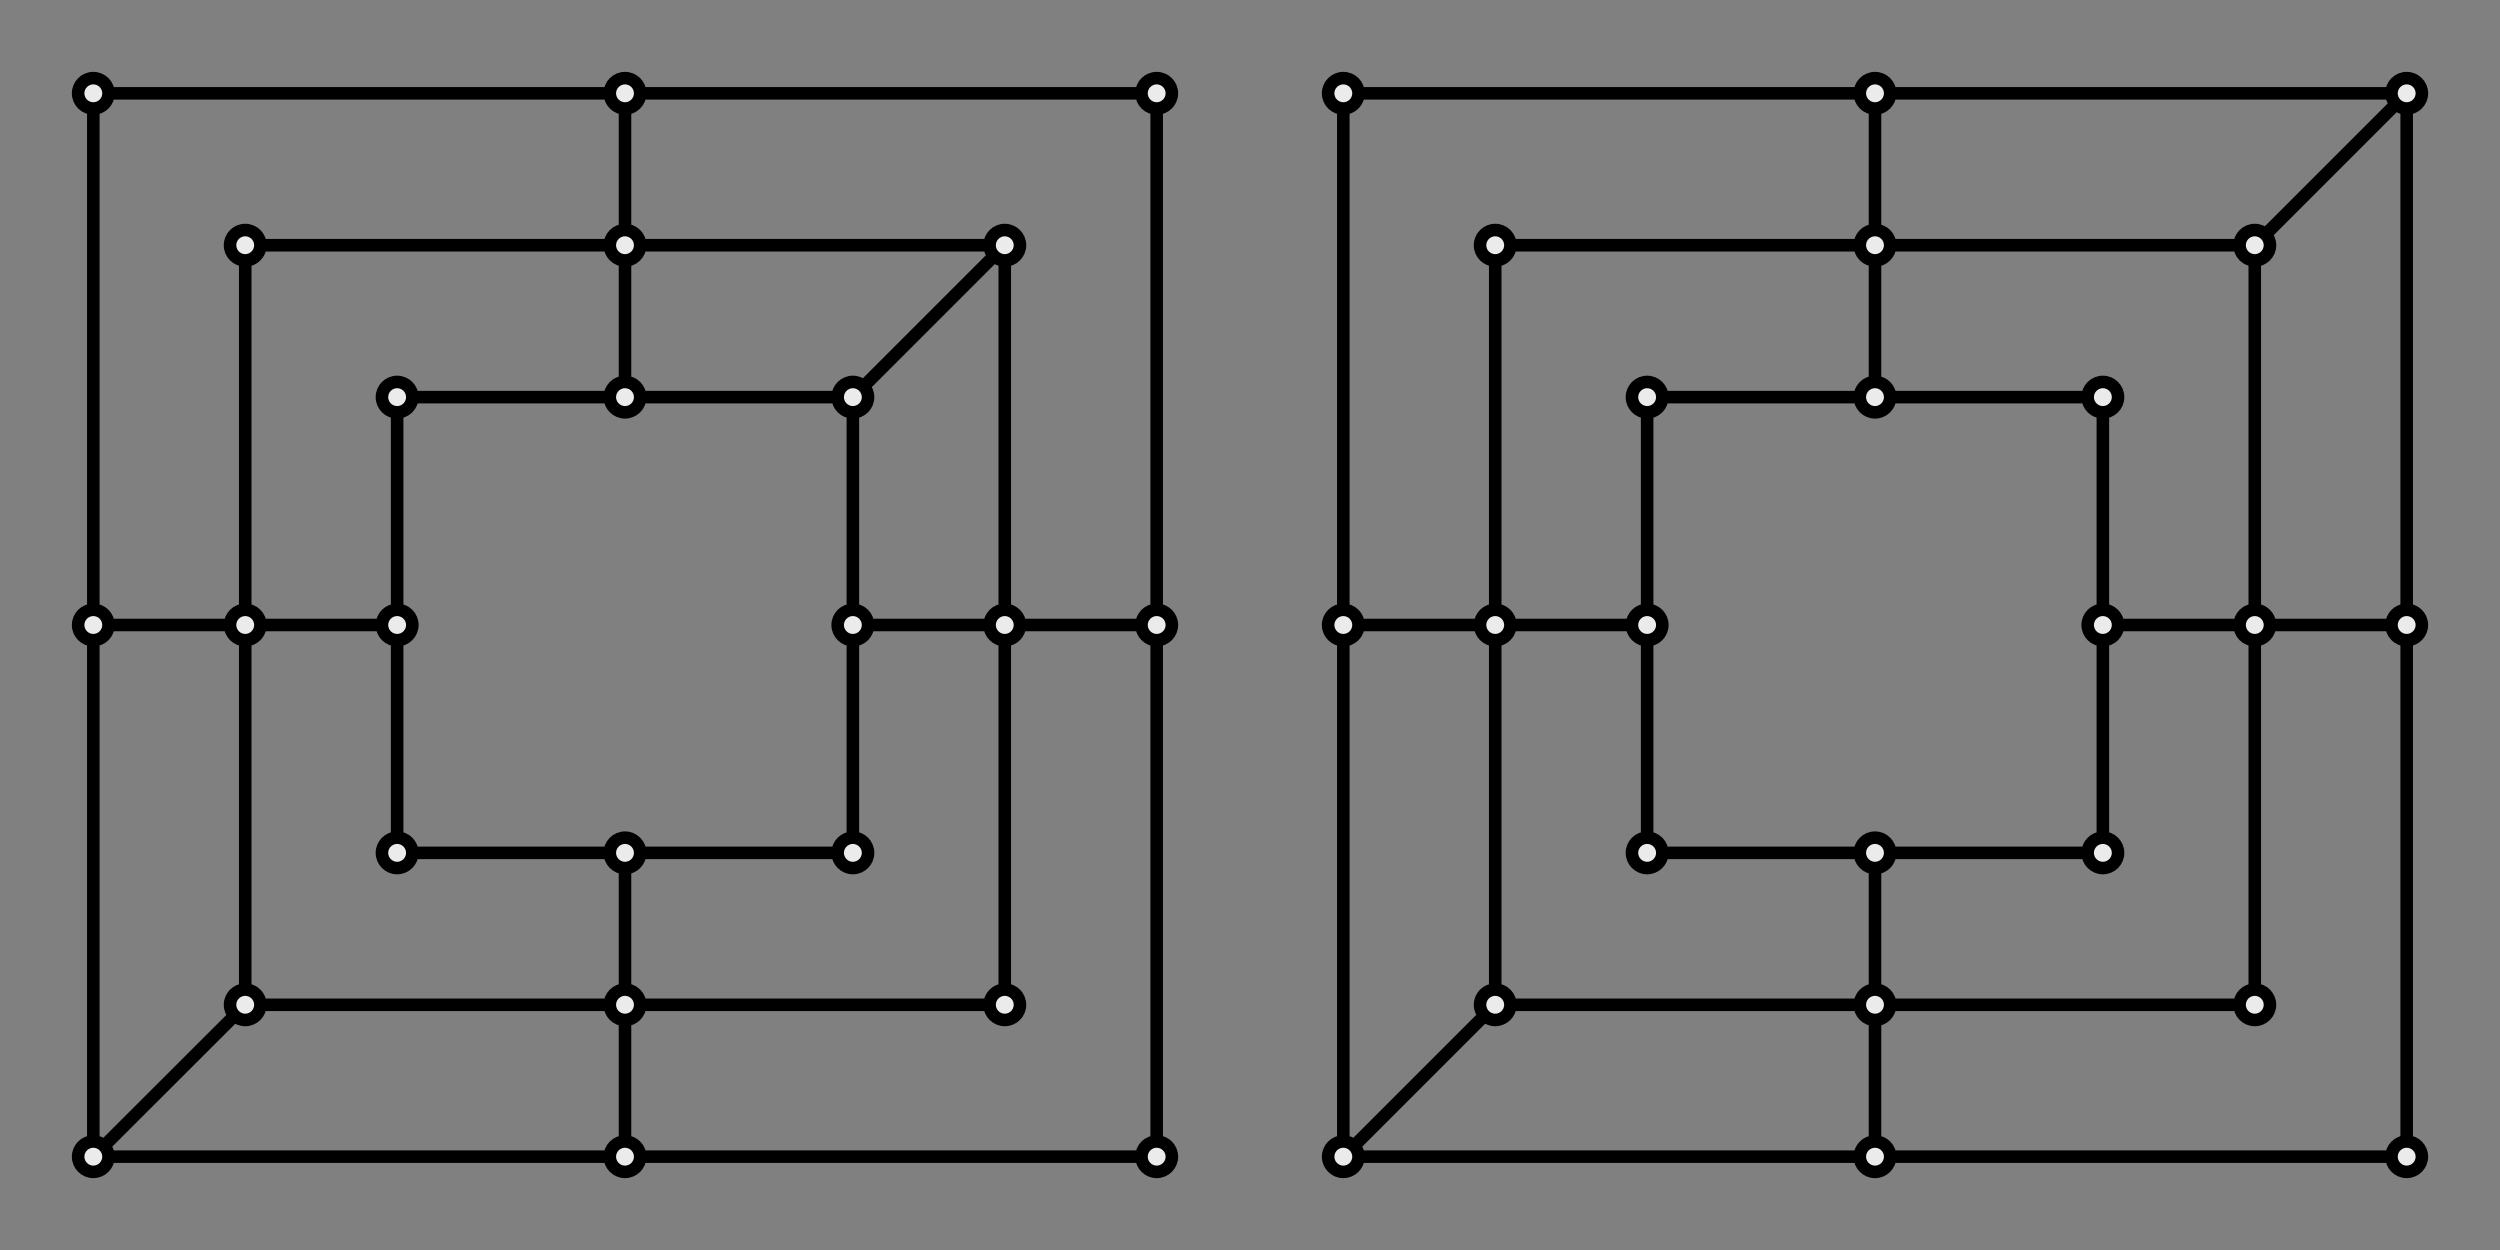 <?xml version="1.0" encoding="UTF-8" standalone="no"?><!DOCTYPE svg PUBLIC "-//W3C//DTD SVG 1.1//EN" "http://www.w3.org/Graphics/SVG/1.1/DTD/svg11.dtd"><svg width="100%" height="100%" viewBox="0 0 1600 800" version="1.1" xmlns="http://www.w3.org/2000/svg" xmlns:xlink="http://www.w3.org/1999/xlink" xml:space="preserve" xmlns:serif="http://www.serif.com/" style="fill-rule:evenodd;clip-rule:evenodd;stroke-linecap:round;stroke-linejoin:round;stroke-miterlimit:1.5;"><rect x="0" y="0" width="1600" height="800" fill="#808080" stroke="none"/><g id="Board"><path d="M960,640l-100,100" style="fill:none;stroke:#000;stroke-width:8.03px;"/><path d="M1440,160l100,-100" style="fill:none;stroke:#000;stroke-width:8.03px;"/><rect x="859.722" y="59.722" width="680.556" height="680.556" style="fill:none;stroke:#000;stroke-width:8.03px;"/><rect x="956.944" y="156.944" width="486.111" height="486.111" style="fill:none;stroke:#000;stroke-width:8.03px;"/><rect x="1054.17" y="254.167" width="291.667" height="291.667" style="fill:none;stroke:#000;stroke-width:8.03px;"/><path d="M1200,59.722l0,194.445" style="fill:none;stroke:#000;stroke-width:8.03px;"/><path d="M1345.83,400l194.445,0" style="fill:none;stroke:#000;stroke-width:8.03px;"/><path d="M1200,545.833l0,194.445" style="fill:none;stroke:#000;stroke-width:8.03px;"/><path d="M1054.17,400l-194.445,0" style="fill:none;stroke:#000;stroke-width:8.03px;"/><circle cx="1200" cy="59.722" r="9.722" style="fill:#ebebeb;stroke:#000;stroke-width:8.03px;"/><circle cx="1540.28" cy="59.722" r="9.722" style="fill:#ebebeb;stroke:#000;stroke-width:8.03px;"/><circle cx="1200" cy="156.944" r="9.722" style="fill:#ebebeb;stroke:#000;stroke-width:8.03px;"/><circle cx="1443.06" cy="156.944" r="9.722" style="fill:#ebebeb;stroke:#000;stroke-width:8.03px;"/><circle cx="1540.28" cy="400" r="9.722" style="fill:#ebebeb;stroke:#000;stroke-width:8.03px;"/><circle cx="859.722" cy="59.722" r="9.722" style="fill:#ebebeb;stroke:#000;stroke-width:8.03px;"/><circle cx="956.944" cy="156.944" r="9.722" style="fill:#ebebeb;stroke:#000;stroke-width:8.03px;"/><circle cx="1200" cy="254.167" r="9.722" style="fill:#ebebeb;stroke:#000;stroke-width:8.03px;"/><circle cx="1054.17" cy="254.167" r="9.722" style="fill:#ebebeb;stroke:#000;stroke-width:8.03px;"/><circle cx="1345.83" cy="254.167" r="9.722" style="fill:#ebebeb;stroke:#000;stroke-width:8.03px;"/><circle cx="1345.83" cy="400" r="9.722" style="fill:#ebebeb;stroke:#000;stroke-width:8.03px;"/><circle cx="956.944" cy="400" r="9.722" style="fill:#ebebeb;stroke:#000;stroke-width:8.03px;"/><circle cx="1054.17" cy="400" r="9.722" style="fill:#ebebeb;stroke:#000;stroke-width:8.03px;"/><circle cx="859.722" cy="400" r="9.722" style="fill:#ebebeb;stroke:#000;stroke-width:8.03px;"/><circle cx="1443.06" cy="400" r="9.722" style="fill:#ebebeb;stroke:#000;stroke-width:8.03px;"/><circle cx="1345.83" cy="545.833" r="9.722" style="fill:#ebebeb;stroke:#000;stroke-width:8.03px;"/><circle cx="1200" cy="545.833" r="9.722" style="fill:#ebebeb;stroke:#000;stroke-width:8.03px;"/><circle cx="1054.17" cy="545.833" r="9.722" style="fill:#ebebeb;stroke:#000;stroke-width:8.03px;"/><circle cx="1200" cy="643.056" r="9.722" style="fill:#ebebeb;stroke:#000;stroke-width:8.03px;"/><circle cx="1443.06" cy="643.056" r="9.722" style="fill:#ebebeb;stroke:#000;stroke-width:8.03px;"/><circle cx="956.944" cy="643.056" r="9.722" style="fill:#ebebeb;stroke:#000;stroke-width:8.03px;"/><circle cx="859.722" cy="740.278" r="9.722" style="fill:#ebebeb;stroke:#000;stroke-width:8.03px;"/><circle cx="1200" cy="740.278" r="9.722" style="fill:#ebebeb;stroke:#000;stroke-width:8.03px;"/><circle cx="1540.28" cy="740.278" r="9.722" style="fill:#ebebeb;stroke:#000;stroke-width:8.03px;"/></g><g id="Board1" serif:id="Board"><path d="M160.056,640.056l-100.056,99.944" style="fill:none;stroke:#000;stroke-width:8.03px;"/><path d="M540,260l100,-100" style="fill:none;stroke:#000;stroke-width:8.03px;"/><rect x="59.722" y="59.722" width="680.556" height="680.556" style="fill:none;stroke:#000;stroke-width:8.03px;"/><rect x="156.944" y="156.944" width="486.111" height="486.111" style="fill:none;stroke:#000;stroke-width:8.03px;"/><rect x="254.167" y="254.167" width="291.667" height="291.667" style="fill:none;stroke:#000;stroke-width:8.03px;"/><path d="M400,59.722l0,194.445" style="fill:none;stroke:#000;stroke-width:8.03px;"/><path d="M545.833,400l194.445,0" style="fill:none;stroke:#000;stroke-width:8.03px;"/><path d="M400,545.833l0,194.445" style="fill:none;stroke:#000;stroke-width:8.03px;"/><path d="M254.167,400l-194.445,0" style="fill:none;stroke:#000;stroke-width:8.03px;"/><circle cx="400" cy="59.722" r="9.722" style="fill:#ebebeb;stroke:#000;stroke-width:8.03px;"/><circle cx="740.278" cy="59.722" r="9.722" style="fill:#ebebeb;stroke:#000;stroke-width:8.03px;"/><circle cx="400" cy="156.944" r="9.722" style="fill:#ebebeb;stroke:#000;stroke-width:8.03px;"/><circle cx="643.056" cy="156.944" r="9.722" style="fill:#ebebeb;stroke:#000;stroke-width:8.03px;"/><circle cx="740.278" cy="400" r="9.722" style="fill:#ebebeb;stroke:#000;stroke-width:8.03px;"/><circle cx="59.722" cy="59.722" r="9.722" style="fill:#ebebeb;stroke:#000;stroke-width:8.03px;"/><circle cx="156.944" cy="156.944" r="9.722" style="fill:#ebebeb;stroke:#000;stroke-width:8.03px;"/><circle cx="400" cy="254.167" r="9.722" style="fill:#ebebeb;stroke:#000;stroke-width:8.03px;"/><circle cx="254.167" cy="254.167" r="9.722" style="fill:#ebebeb;stroke:#000;stroke-width:8.03px;"/><circle cx="545.833" cy="254.167" r="9.722" style="fill:#ebebeb;stroke:#000;stroke-width:8.03px;"/><circle cx="545.833" cy="400" r="9.722" style="fill:#ebebeb;stroke:#000;stroke-width:8.03px;"/><circle cx="156.944" cy="400" r="9.722" style="fill:#ebebeb;stroke:#000;stroke-width:8.03px;"/><circle cx="254.167" cy="400" r="9.722" style="fill:#ebebeb;stroke:#000;stroke-width:8.03px;"/><circle cx="59.722" cy="400" r="9.722" style="fill:#ebebeb;stroke:#000;stroke-width:8.03px;"/><circle cx="643.056" cy="400" r="9.722" style="fill:#ebebeb;stroke:#000;stroke-width:8.03px;"/><circle cx="545.833" cy="545.833" r="9.722" style="fill:#ebebeb;stroke:#000;stroke-width:8.03px;"/><circle cx="400" cy="545.833" r="9.722" style="fill:#ebebeb;stroke:#000;stroke-width:8.03px;"/><circle cx="254.167" cy="545.833" r="9.722" style="fill:#ebebeb;stroke:#000;stroke-width:8.03px;"/><circle cx="400" cy="643.056" r="9.722" style="fill:#ebebeb;stroke:#000;stroke-width:8.03px;"/><circle cx="643.056" cy="643.056" r="9.722" style="fill:#ebebeb;stroke:#000;stroke-width:8.03px;"/><circle cx="156.944" cy="643.056" r="9.722" style="fill:#ebebeb;stroke:#000;stroke-width:8.03px;"/><circle cx="59.722" cy="740.278" r="9.722" style="fill:#ebebeb;stroke:#000;stroke-width:8.03px;"/><circle cx="400" cy="740.278" r="9.722" style="fill:#ebebeb;stroke:#000;stroke-width:8.03px;"/><circle cx="740.278" cy="740.278" r="9.722" style="fill:#ebebeb;stroke:#000;stroke-width:8.03px;"/></g></svg>